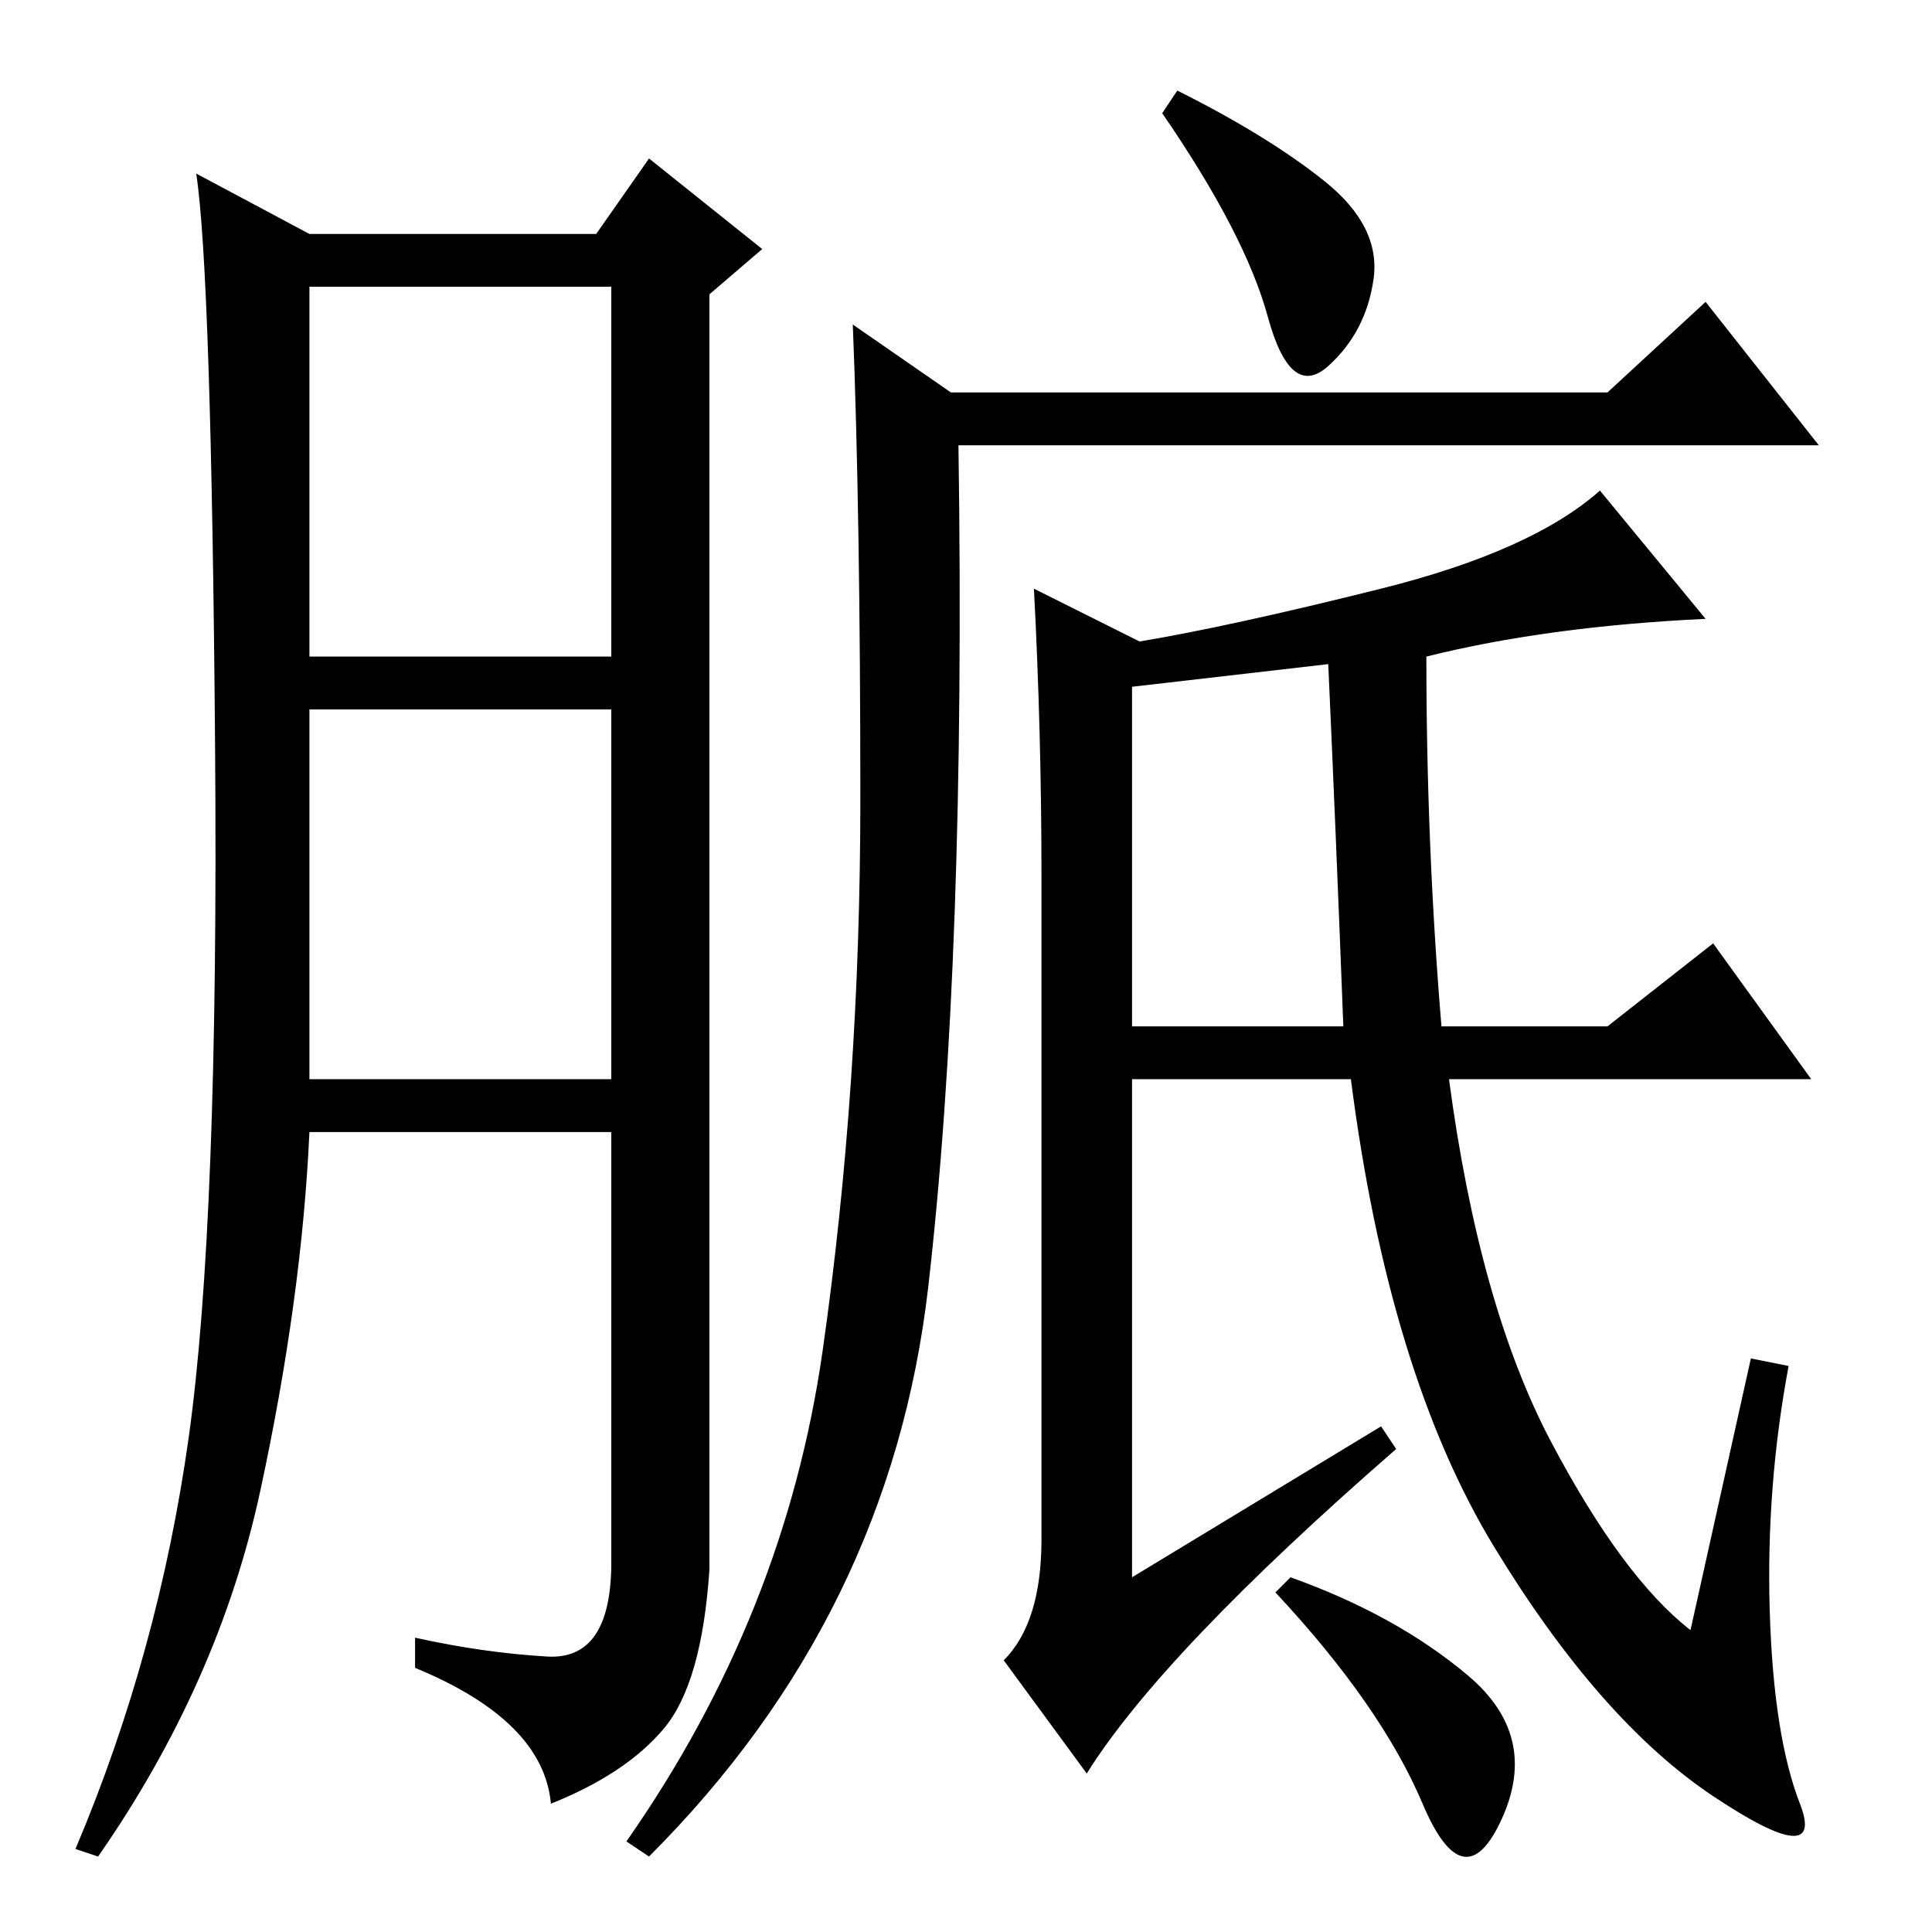 <?xml version="1.0" standalone="no"?>
<!DOCTYPE svg PUBLIC "-//W3C//DTD SVG 1.1//EN" "http://www.w3.org/Graphics/SVG/1.1/DTD/svg11.dtd" >
<svg xmlns="http://www.w3.org/2000/svg" xmlns:xlink="http://www.w3.org/1999/xlink" version="1.1" viewBox="0 -36 256 256">
  <g transform="matrix(1 0 0 -1 0 220)">
   <path fill="currentColor"
d="M72.5 36.5q8.5 -0.5 8.5 12.5v57h-40q-1 -22 -6.5 -47.5t-21.5 -48.5l-3 1q11 26 15 54.5t3.5 91.5t-2.5 76l15 -8h38l7 10l15 -12l-7 -6v-169q-1 -15 -6 -21t-15 -10q-1 11 -18 18v4q9 -2 17.5 -2.5zM41 169h40v49h-40v-49zM41 113h40v49h-40v-49zM183 67l2 -3
q-31 -27 -41 -43l-11 15q5 5 5 16v88q0 19 -1 38l14 -7q12 2 32 7t29 13l14 -17q-21 -1 -37 -5q0 -25 2 -49h22l14 11l13 -18h-48q4 -30 13.5 -48t18.5 -25l8 36l5 -1q-3 -16 -2.5 -32.5t4 -25.5t-11.5 1t-29 33t-19 62h-29v-66zM150 165v-45h28q-1 26 -2 48zM123 85.5
q-5 -43.5 -37 -75.5l-3 2q21 30 26 65t5 73t-1 63l13 -9h87l13 12l15 -19h-114q1 -68 -4 -111.5zM194.5 34q9.5 -8 4.5 -19t-10.5 2t-19.5 28l2 2q14 -5 23.5 -13zM175.5 232q7.5 -6 6.5 -13t-6 -11.5t-8 6.5t-14 27l2 3q12 -6 19.5 -12z" />
  </g>

</svg>
